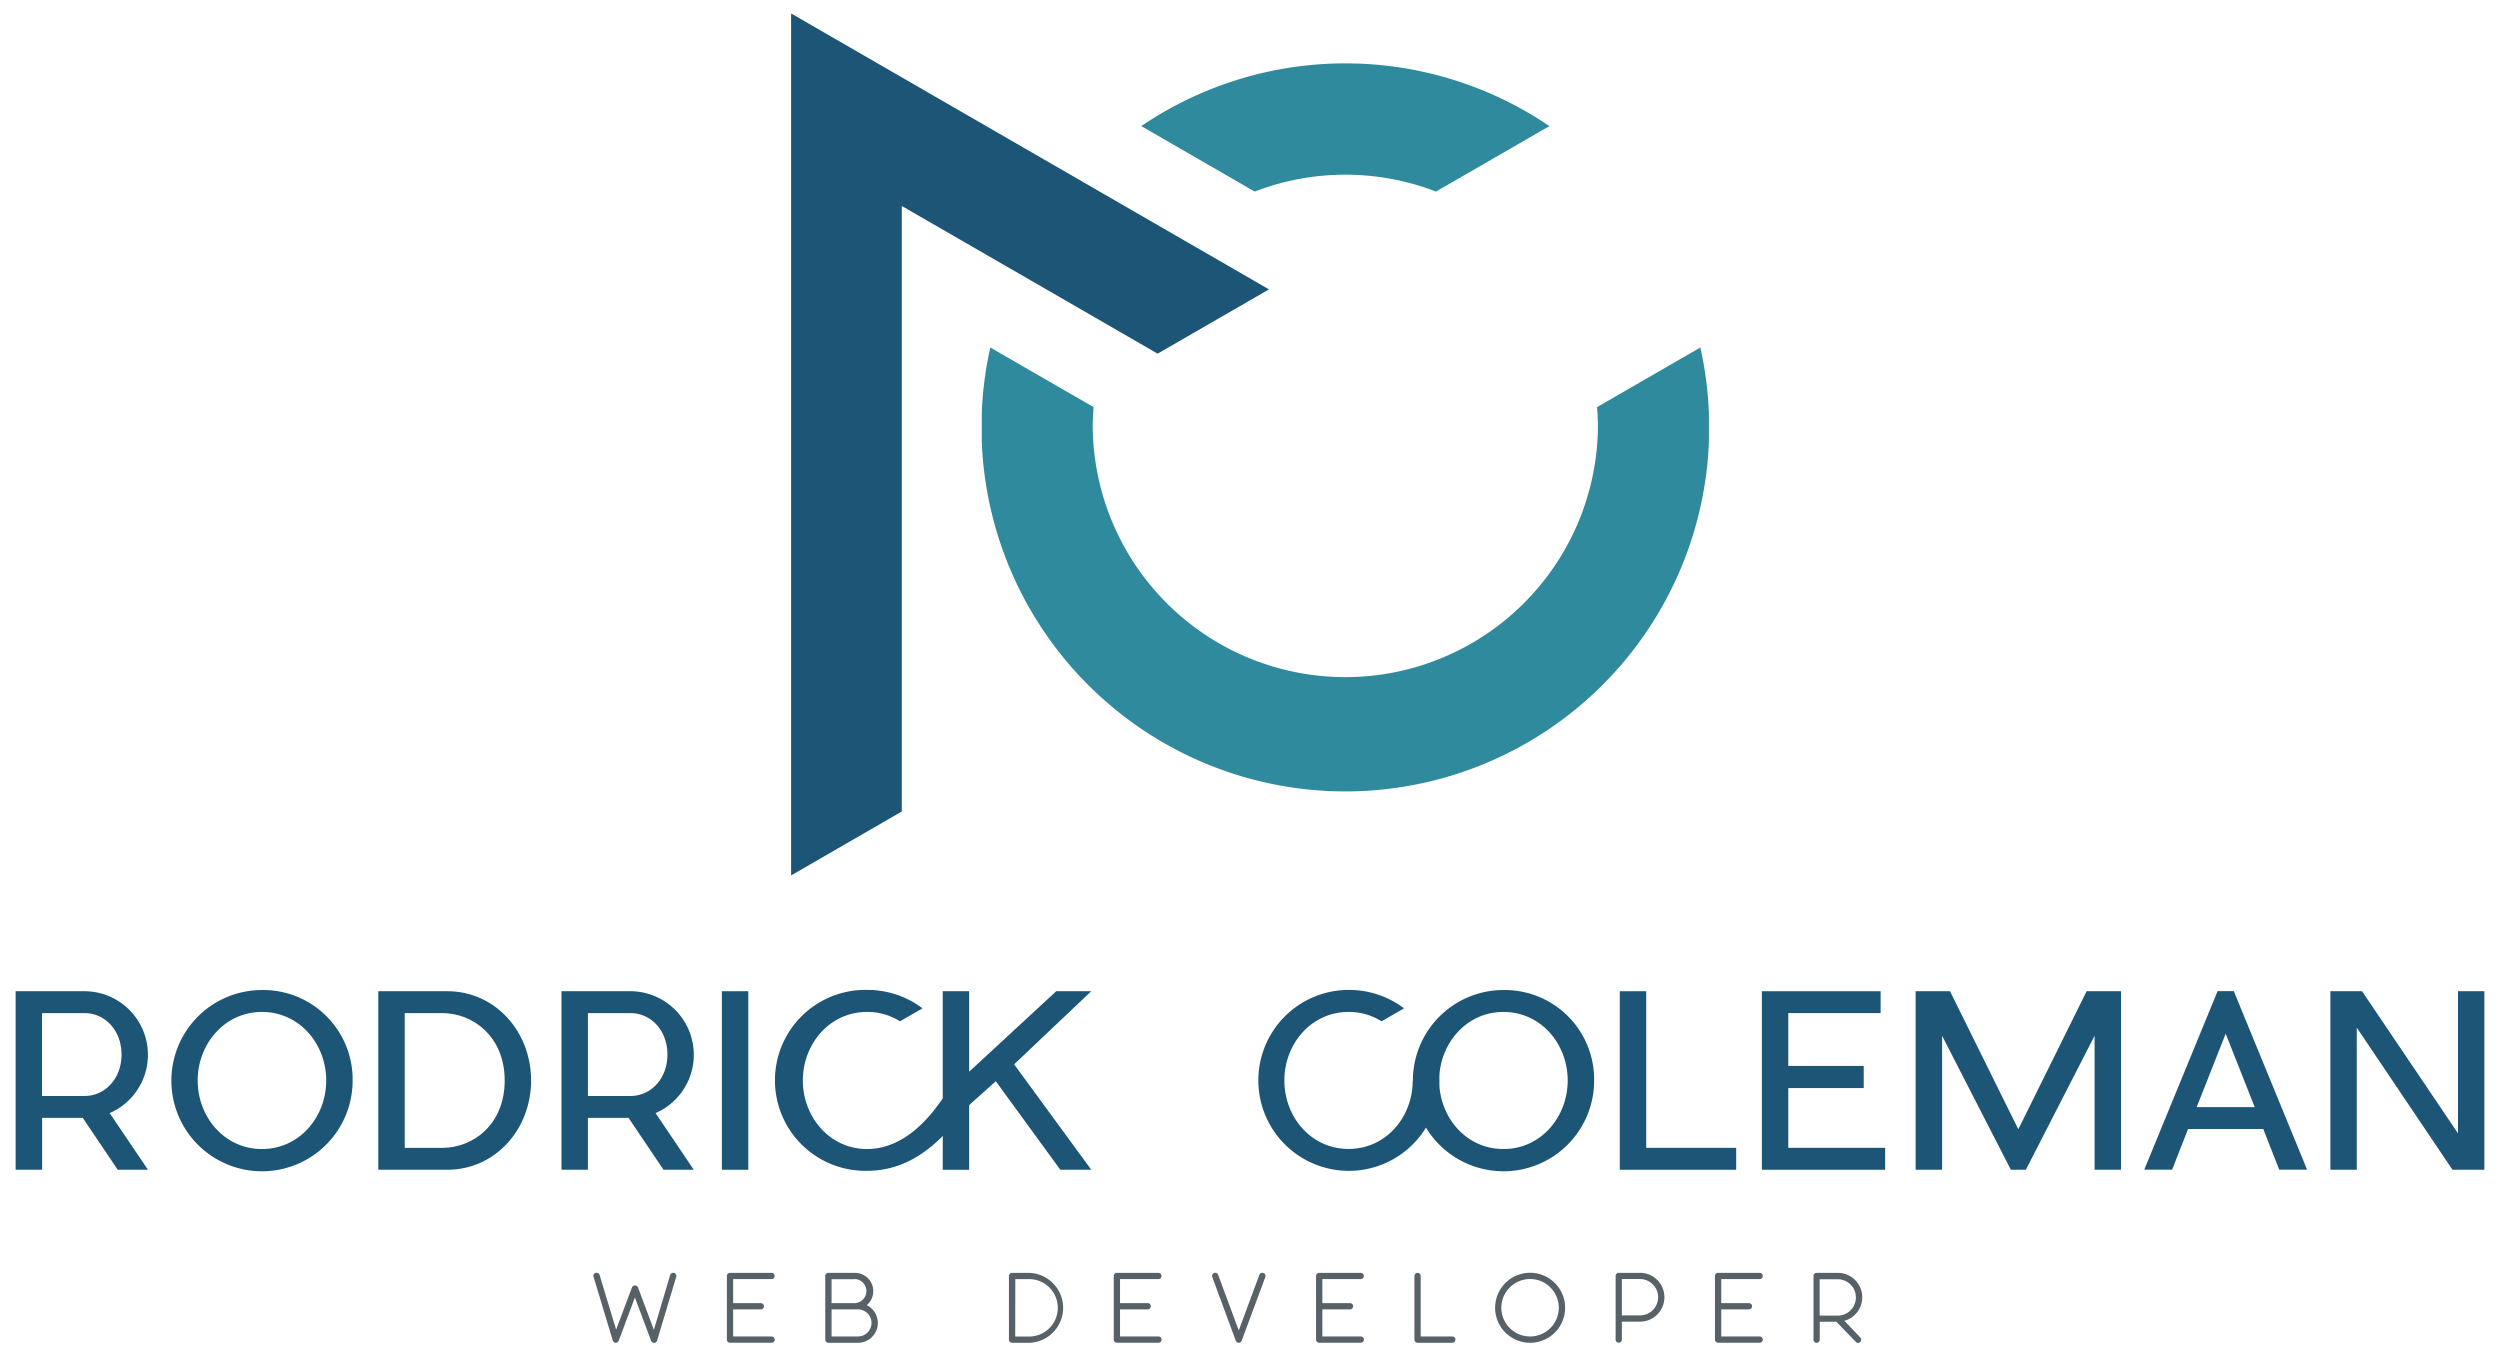 <svg id="Layer_1" data-name="Layer 1" xmlns="http://www.w3.org/2000/svg" viewBox="0 0 800 435"><defs><style>.cls-1{fill:#2e8a9c;}.cls-2{fill:#1c5575;}.cls-3{fill:#576168;}</style></defs><title>Full_Branding_COLOR</title><path class="cls-1" d="M385.7,52.18h0l15.81,9.12a80.54,80.54,0,0,1,58,0l15.8-9.12h0L495.8,40.35a116.25,116.25,0,0,0-130.59,0Z"/><path class="cls-1" d="M546.85,132.07a117.41,117.41,0,0,0-2.74-20.87l-25.87,14.93-7.18,4.15c.16,2.13.28,4.28.28,6.46a80.84,80.84,0,0,1-161.67,0c0-2.18.11-4.33.29-6.46l-7.19-4.15L316.9,111.2a115.59,115.59,0,0,0-2.73,20.87v9.33a116.43,116.43,0,0,0,232.68,0Z"/><polygon class="cls-2" points="266.16 272.62 288.57 259.68 288.57 177.12 288.57 65.93 288.78 66.07 288.78 66.03 332.36 91.18 363.24 109.01 370.44 113.17 383.52 105.62 383.52 105.62 406.07 92.6 386.77 81.45 354.1 62.59 253.16 4.31 253.16 280.13 266.16 272.62"/><path class="cls-3" d="M209.29,429.69a1,1,0,0,1-.95-.67l-5.17-13.83L198,429a1,1,0,0,1-1,.67,1,1,0,0,1-.92-.73l-6.15-20.37a1,1,0,0,1,.7-1.26,1,1,0,0,1,1.23.66l5.3,17.51L202.22,412a1,1,0,0,1,.95-.64,1,1,0,0,1,1,.64l5.07,13.54L214.46,408a1,1,0,0,1,1.27-.66,1,1,0,0,1,.66,1.26L210.27,429a1,1,0,0,1-1,.73Z"/><path class="cls-3" d="M247.91,428.67a1,1,0,0,1-1,1H233.6a1,1,0,0,1-1-1V408.31a1,1,0,0,1,1-1h13.29a1,1,0,0,1,1,1,1,1,0,0,1-1,1H234.61V417h8.85a1,1,0,0,1,1,1,1,1,0,0,1-1,1h-8.85v8.66h12.28A1,1,0,0,1,247.91,428.67Z"/><path class="cls-3" d="M280.91,423.34a6.36,6.36,0,0,1-6.34,6.35h-9.49a1,1,0,0,1-1-1V408.31a1,1,0,0,1,1-1h8.5a5.86,5.86,0,0,1,3.78,10.34A6.41,6.41,0,0,1,280.91,423.34Zm-7.33-14H266.1V417h7.48a3.86,3.86,0,0,0,0-7.71Zm5.3,14a4.34,4.34,0,0,0-4.31-4.34H266.1v8.66h8.47A4.32,4.32,0,0,0,278.88,423.34Z"/><path class="cls-3" d="M329,429.69h-5.14a1,1,0,0,1-1-1V408.31a1,1,0,0,1,1-1H329a11.2,11.2,0,0,1,0,22.4Zm-4.13-2H329a9.19,9.19,0,1,0,0-18.37H324.9Z"/><path class="cls-3" d="M371.71,428.67a1,1,0,0,1-1,1H357.4a1,1,0,0,1-1-1V408.31a1,1,0,0,1,1-1h13.29a1,1,0,0,1,1,1,1,1,0,0,1-1,1H358.41V417h8.85a1,1,0,0,1,1,1,1,1,0,0,1-1,1h-8.85v8.66h12.28A1,1,0,0,1,371.71,428.67Z"/><path class="cls-3" d="M396.4,429.69a1,1,0,0,1-.95-.67l-7.52-20.36a1,1,0,0,1,.57-1.3,1,1,0,0,1,1.3.57l6.6,17.82,6.6-17.82a1,1,0,0,1,1.3-.57,1,1,0,0,1,.6,1.3L397.35,429A1,1,0,0,1,396.4,429.69Z"/><path class="cls-3" d="M436.45,428.67a1,1,0,0,1-1,1H422.14a1,1,0,0,1-1-1V408.31a1,1,0,0,1,1-1h13.29a1,1,0,0,1,1,1,1,1,0,0,1-1,1H423.16V417H432a1,1,0,0,1,1,1,1,1,0,0,1-1,1h-8.85v8.66h12.27A1,1,0,0,1,436.45,428.67Z"/><path class="cls-3" d="M464.76,429.69H453.62a1,1,0,0,1-1-1V408.31a1,1,0,0,1,1-1,1,1,0,0,1,1,1v19.35h10.12a1,1,0,0,1,1,1A1,1,0,0,1,464.76,429.69Z"/><path class="cls-3" d="M489.65,429.69a11.2,11.2,0,1,1,11.19-11.2A11.2,11.2,0,0,1,489.65,429.69Zm0-20.4a9.19,9.19,0,1,0,9.16,9.2A9.18,9.18,0,0,0,489.65,409.29Z"/><path class="cls-3" d="M532.61,415.13a7.8,7.8,0,0,1-7.8,7.8H519v5.74a1,1,0,1,1-2,0V408.31a1,1,0,0,1,1-1h6.79A7.81,7.81,0,0,1,532.61,415.13Zm-2,0a5.85,5.85,0,0,0-5.8-5.84H519v11.64h5.78A5.84,5.84,0,0,0,530.61,415.13Z"/><path class="cls-3" d="M564.09,428.67a1,1,0,0,1-1,1H549.79a1,1,0,0,1-1-1V408.31a1,1,0,0,1,1-1h13.29a1,1,0,0,1,1,1,1,1,0,0,1-1,1H550.8V417h8.85a1,1,0,0,1,1,1,1,1,0,0,1-1,1H550.8v8.66h12.28A1,1,0,0,1,564.09,428.67Z"/><path class="cls-3" d="M595.29,428a1,1,0,0,1,0,1.43,1,1,0,0,1-.7.29.94.94,0,0,1-.73-.32l-6.21-6.44h-5.33v5.74a1,1,0,1,1-2,0V408.31a1,1,0,0,1,1-1h6.79a7.82,7.82,0,0,1,2.1,15.35Zm-13-7h5.77a5.82,5.82,0,0,0,0-11.64h-5.77Z"/><path class="cls-2" d="M35.09,356.19l12.26,18.13H37.67L26.48,357.71h-13v16.61H5V317.19H27.16a20.34,20.34,0,0,1,7.93,39Zm-8-5.48c6.47,0,11.8-5.49,11.8-13.26s-5.33-13.25-11.8-13.25H13.45v26.51Z"/><path class="cls-2" d="M112.84,345.75a29,29,0,1,1-29-28.94A28.61,28.61,0,0,1,112.84,345.75Zm-49.58,0c0,11.66,8.53,21.94,20.56,21.94s20.57-10.28,20.57-21.94-8.53-21.93-20.57-21.93S63.26,334.18,63.26,345.75Z"/><path class="cls-2" d="M143.29,374.32H121.05V317.19h22.24c15.16.08,26.66,12.87,26.66,28.56S158.45,374.24,143.29,374.32Zm18.21-28.57c0-14.16-10.28-21.55-19.88-21.55H129.51v43.11h12.11C151.22,367.31,161.5,360,161.5,345.75Z"/><path class="cls-2" d="M209.78,356.19,222,374.32h-9.68l-11.19-16.61h-13v16.61h-8.45V317.19h22.16a20.34,20.34,0,0,1,7.93,39Zm-8-5.48c6.47,0,11.8-5.49,11.8-13.26s-5.33-13.25-11.8-13.25H188.14v26.51Z"/><path class="cls-2" d="M231,374.32V317.19h8.46v57.13Z"/><path class="cls-2" d="M349.21,374.32H339.3L318.66,346l-8.53,7.62v20.72h-8.45V317.19h8.45v25.75L338,317.19h11.2l-24.68,23.39Z"/><path class="cls-2" d="M510.12,345.75a29,29,0,1,1-29-28.94A28.61,28.61,0,0,1,510.12,345.75Zm-49.58,0c0,11.66,8.53,21.94,20.56,21.94s20.56-10.28,20.56-21.94-8.53-21.93-20.56-21.93S460.54,334.18,460.54,345.75Z"/><path class="cls-2" d="M555.58,374.32H518.33V317.19h8.46v50.12h28.79Z"/><path class="cls-2" d="M603.25,374.32H563.8V317.19h38v7H572.25v16.91h24.14v7.08H572.25v19.12h31Z"/><path class="cls-2" d="M678.72,374.32h-8.45V331.44l-22,42.88h-4.8l-22-42.88v42.88H613V317.19h11l21.86,44.18,21.86-44.18h11Z"/><path class="cls-2" d="M724.25,361.29H700.18l-5.1,13h-8.91l23.46-57.13h5.18l23.46,57.13h-8.92Zm-2.74-7-9.29-23.53-9.29,23.53Z"/><path class="cls-2" d="M784.79,374.32l-30.62-45.47v45.47h-8.45V317.19h10.13l30.7,45.47V317.19H795v57.13Z"/><path class="cls-2" d="M452.07,346c-.13,11.54-8.54,21.66-20.55,21.66S411,357.41,411,345.75s8.53-21.93,20.57-21.93a19.51,19.51,0,0,1,10.53,3l7.2-4.16a29.28,29.28,0,0,0-17.73-5.89,28.95,28.95,0,1,0,29,28.94,30.39,30.39,0,0,0-.36-4.41Z"/><path class="cls-2" d="M301.68,351.53c-2.14,2.88-10.67,16.16-24.21,16.16-12,0-20.56-10.28-20.56-21.94s8.53-21.93,20.56-21.93a19.49,19.49,0,0,1,10.53,3l7.21-4.16a29.31,29.31,0,0,0-17.74-5.89,28.95,28.95,0,1,0,0,57.89c17.66,0,27.49-14.79,32.66-21.1,1-1.17-.14-7.85,0-10.66Z"/></svg>